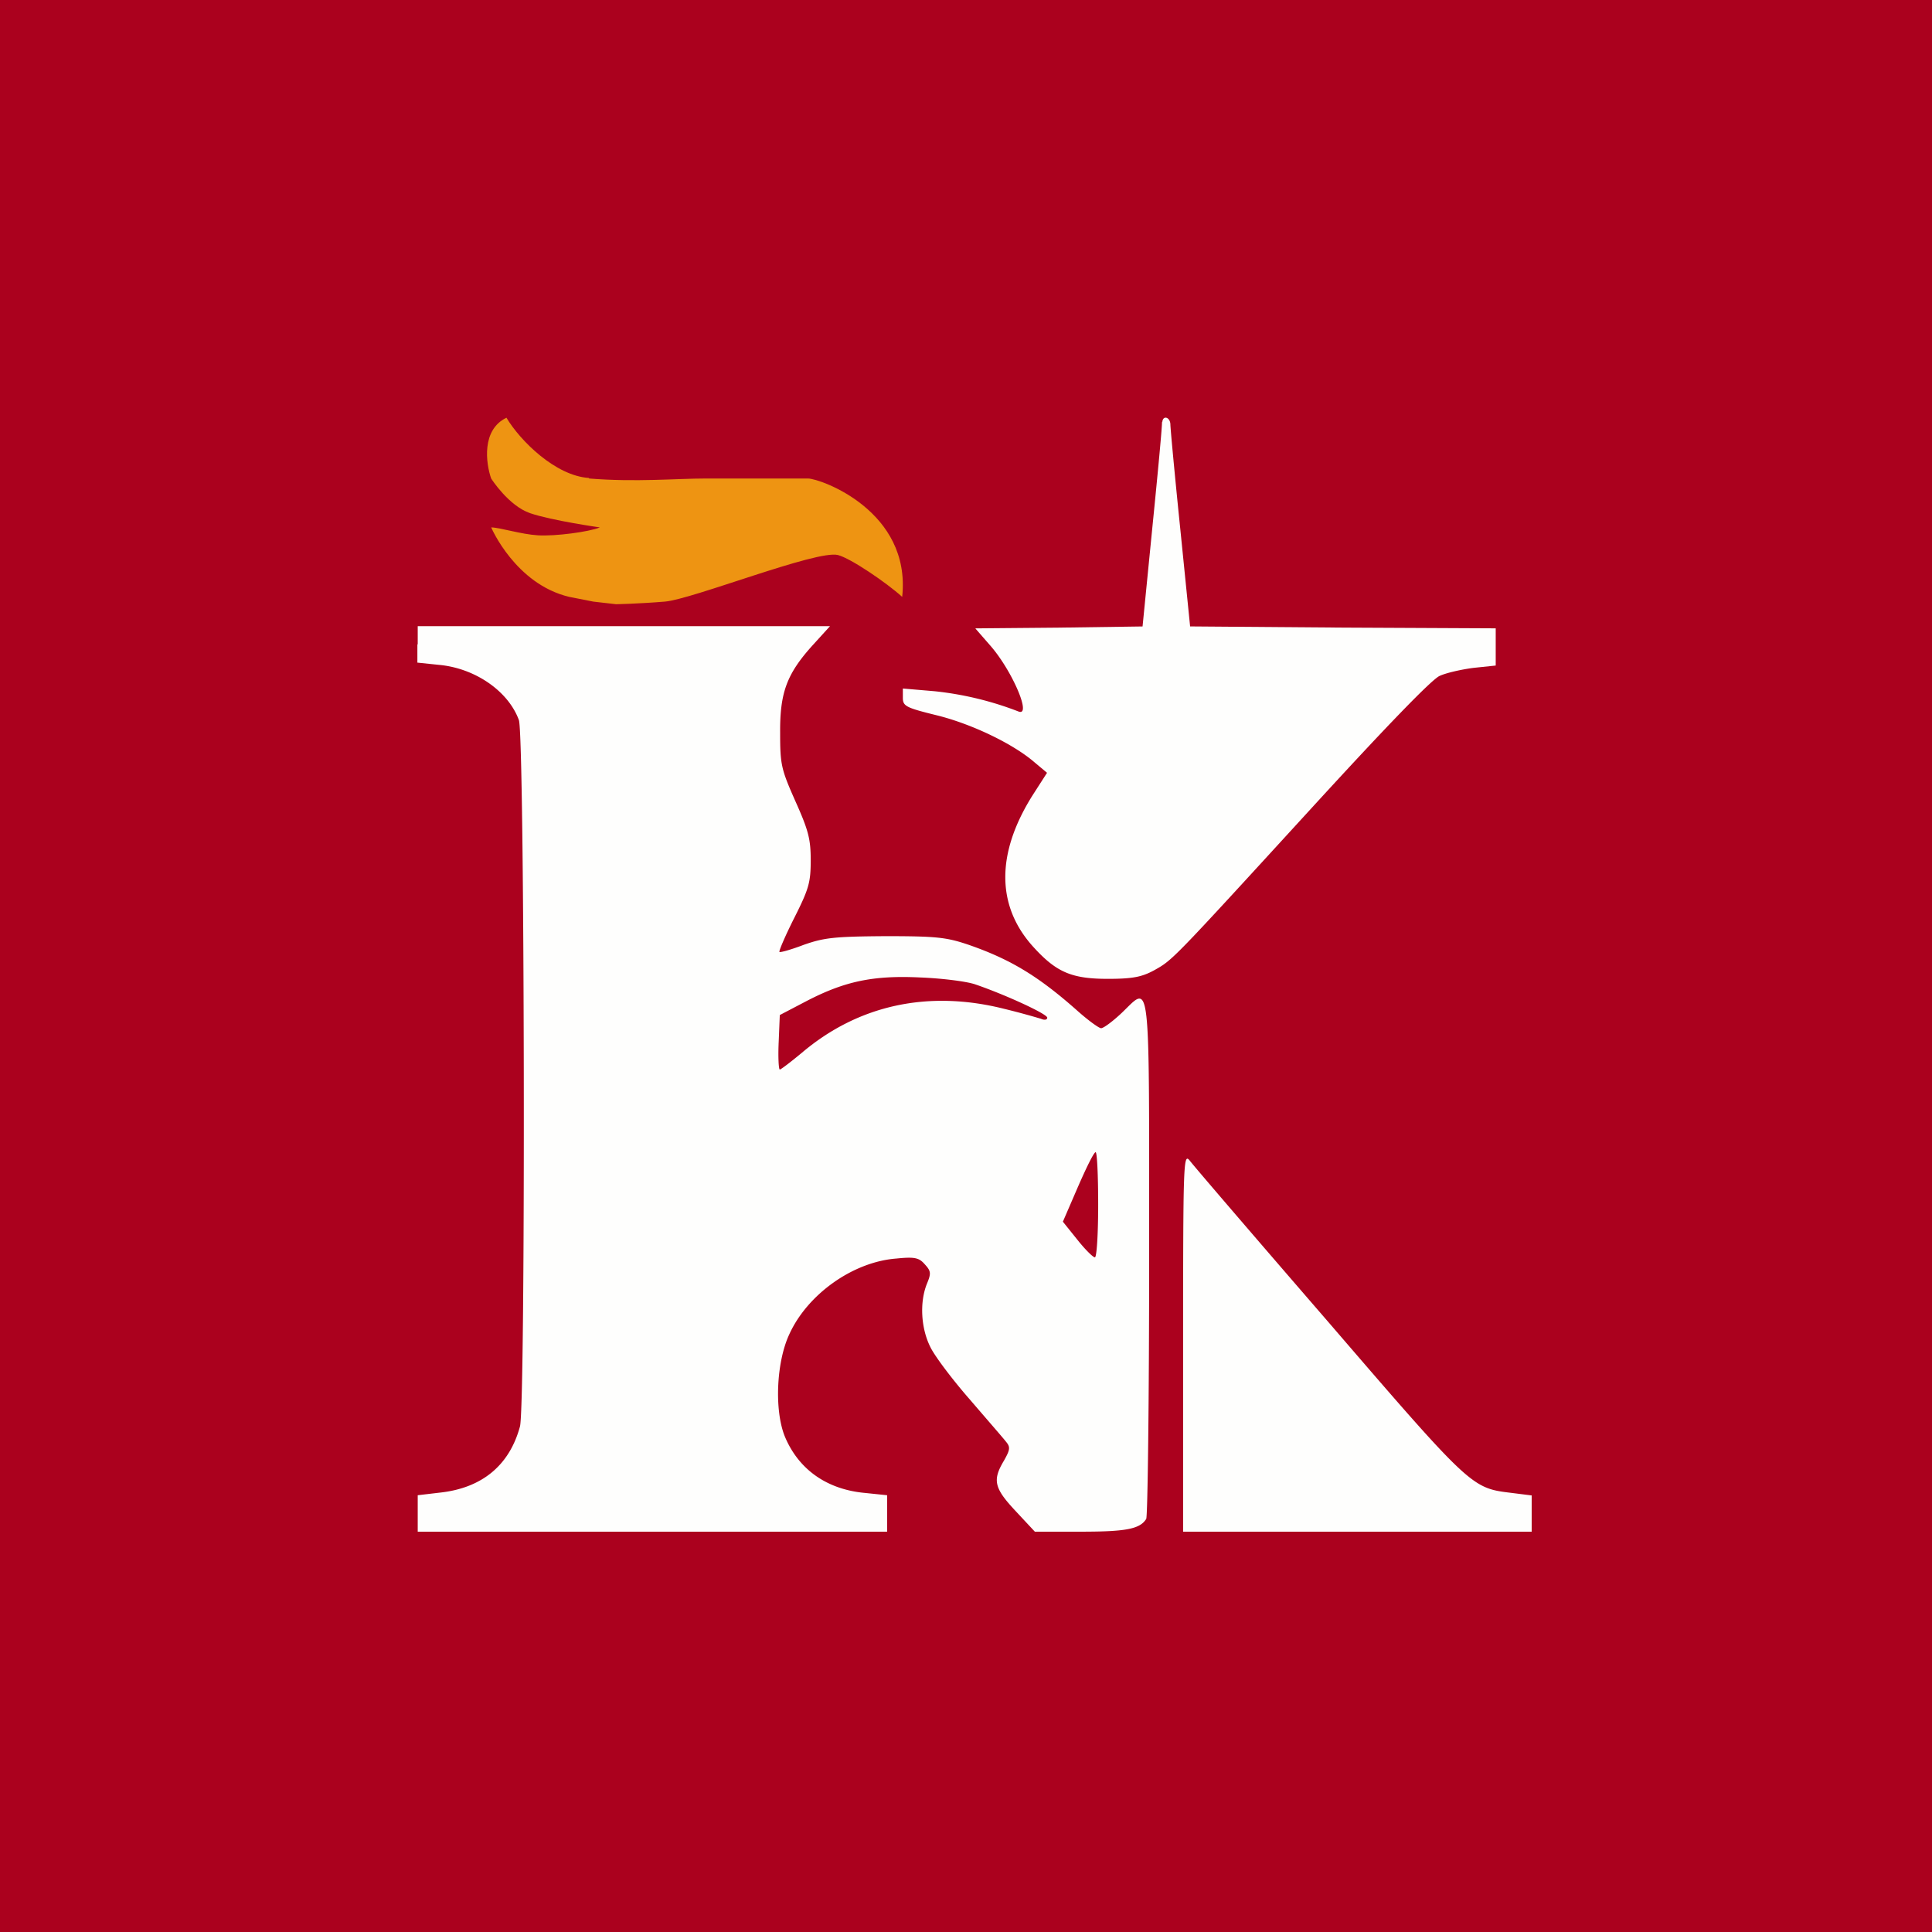 <?xml version="1.0" encoding="UTF-8"?>
<!-- generated by Finnhub -->
<svg viewBox="0 0 55.5 55.5" xmlns="http://www.w3.org/2000/svg">
<path d="M 0,0 H 55.5 V 55.5 H 0 Z" fill="rgb(171, 1, 30)"/>
<path d="M 33.38,12.117 C 33.39,12.209 33.263,13.562 33.105,15.136 L 32.822,17.996 L 30.414,18.03 L 28.017,18.051 L 28.459,18.558 C 29.079,19.273 29.647,20.593 29.258,20.439 A 9.357,9.357 0 0,0 26.84,19.856 L 25.936,19.779 V 20.043 C 25.936,20.285 26.02,20.329 26.913,20.549 C 27.933,20.802 29.11,21.375 29.71,21.892 L 30.078,22.2 L 29.668,22.838 C 28.606,24.521 28.616,26.04 29.699,27.218 C 30.351,27.932 30.793,28.119 31.823,28.119 C 32.538,28.119 32.801,28.064 33.148,27.877 C 33.694,27.569 33.61,27.657 37.658,23.234 C 39.771,20.924 41.138,19.504 41.358,19.416 C 41.548,19.328 41.989,19.229 42.336,19.185 L 42.967,19.119 V 18.05 L 38.583,18.029 L 34.188,17.995 L 33.905,15.19 C 33.747,13.65 33.621,12.296 33.621,12.186 C 33.611,11.976 33.4,11.922 33.389,12.131 Z" fill="rgb(254, 254, 253)"/>
<path d="M 11.99,18.502 V 19.035 L 12.617,19.1 C 13.652,19.197 14.603,19.855 14.906,20.686 C 15.073,21.14 15.104,40.374 14.937,40.978 C 14.634,42.1 13.84,42.748 12.637,42.878 L 12,42.953 V 44 H 25.484 V 42.953 L 24.857,42.888 C 23.76,42.791 22.944,42.219 22.547,41.269 C 22.244,40.525 22.297,39.143 22.672,38.334 C 23.195,37.179 24.502,36.25 25.746,36.154 C 26.289,36.099 26.404,36.132 26.572,36.326 C 26.749,36.52 26.749,36.585 26.624,36.887 C 26.414,37.417 26.456,38.161 26.728,38.7 C 26.854,38.96 27.366,39.64 27.868,40.212 C 28.359,40.784 28.829,41.323 28.903,41.42 C 29.028,41.571 29.017,41.647 28.84,41.96 C 28.505,42.521 28.558,42.748 29.174,43.406 L 29.728,44 H 31.066 C 32.342,44 32.749,43.924 32.927,43.633 C 32.969,43.568 33.011,40.201 33.011,36.143 C 33.011,27.832 33.063,28.296 32.227,29.094 C 31.976,29.332 31.704,29.537 31.631,29.537 C 31.568,29.537 31.244,29.3 30.931,29.019 C 29.833,28.048 29.038,27.562 27.826,27.141 C 27.188,26.925 26.906,26.893 25.432,26.893 C 23.969,26.903 23.676,26.936 23.091,27.141 C 22.725,27.281 22.411,27.368 22.391,27.346 C 22.369,27.324 22.558,26.882 22.819,26.364 C 23.237,25.533 23.289,25.349 23.289,24.712 C 23.289,24.108 23.227,23.86 22.85,23.018 C 22.443,22.1 22.411,21.971 22.411,21.064 C 22.401,19.899 22.599,19.359 23.352,18.528 L 23.843,17.988 H 12 V 18.518 Z M 28.004,28.274 C 28.861,28.566 30.084,29.127 30.084,29.234 C 30.084,29.3 30,29.31 29.906,29.267 A 21.703,21.703 0 0,0 28.829,28.976 C 26.666,28.436 24.659,28.868 23.039,30.239 C 22.714,30.509 22.432,30.724 22.401,30.724 C 22.369,30.724 22.349,30.368 22.369,29.936 L 22.401,29.159 L 23.185,28.749 C 24.272,28.188 25.087,28.015 26.425,28.079 C 27.032,28.102 27.742,28.188 28.004,28.274 Z M 31.547,34.61 C 31.547,35.44 31.505,36.12 31.453,36.12 S 31.171,35.894 30.941,35.603 L 30.533,35.095 L 30.962,34.103 C 31.202,33.553 31.422,33.099 31.474,33.099 C 31.516,33.099 31.547,33.779 31.547,34.609 Z M 33.987,38.55 V 44 H 44 V 42.959 L 43.412,42.885 C 42.276,42.747 42.266,42.747 38.168,37.988 C 36.062,35.555 34.266,33.463 34.173,33.335 C 33.997,33.123 33.987,33.378 33.987,38.551 Z" fill="rgb(254, 254, 253)"/>
<path d="M 16.914,13.73 C 15.958,13.667 14.945,12.665 14.549,12 C 13.829,12.345 13.956,13.307 14.109,13.745 C 14.109,13.745 14.607,14.531 15.231,14.743 C 15.854,14.955 17.231,15.151 17.231,15.151 C 16.924,15.279 15.947,15.408 15.454,15.378 C 14.961,15.348 14.352,15.151 14.11,15.151 C 14.11,15.151 14.804,16.779 16.352,17.146 L 17.042,17.282 L 17.695,17.357 S 18.309,17.347 19.101,17.282 C 19.892,17.216 23.461,15.792 24.07,15.944 C 24.43,16.034 25.455,16.73 25.917,17.146 C 26.181,14.675 23.564,13.746 23.212,13.746 H 20.266 C 19.431,13.746 18.261,13.854 16.924,13.746 Z" fill="rgb(238, 148, 18)"/>
</svg>
